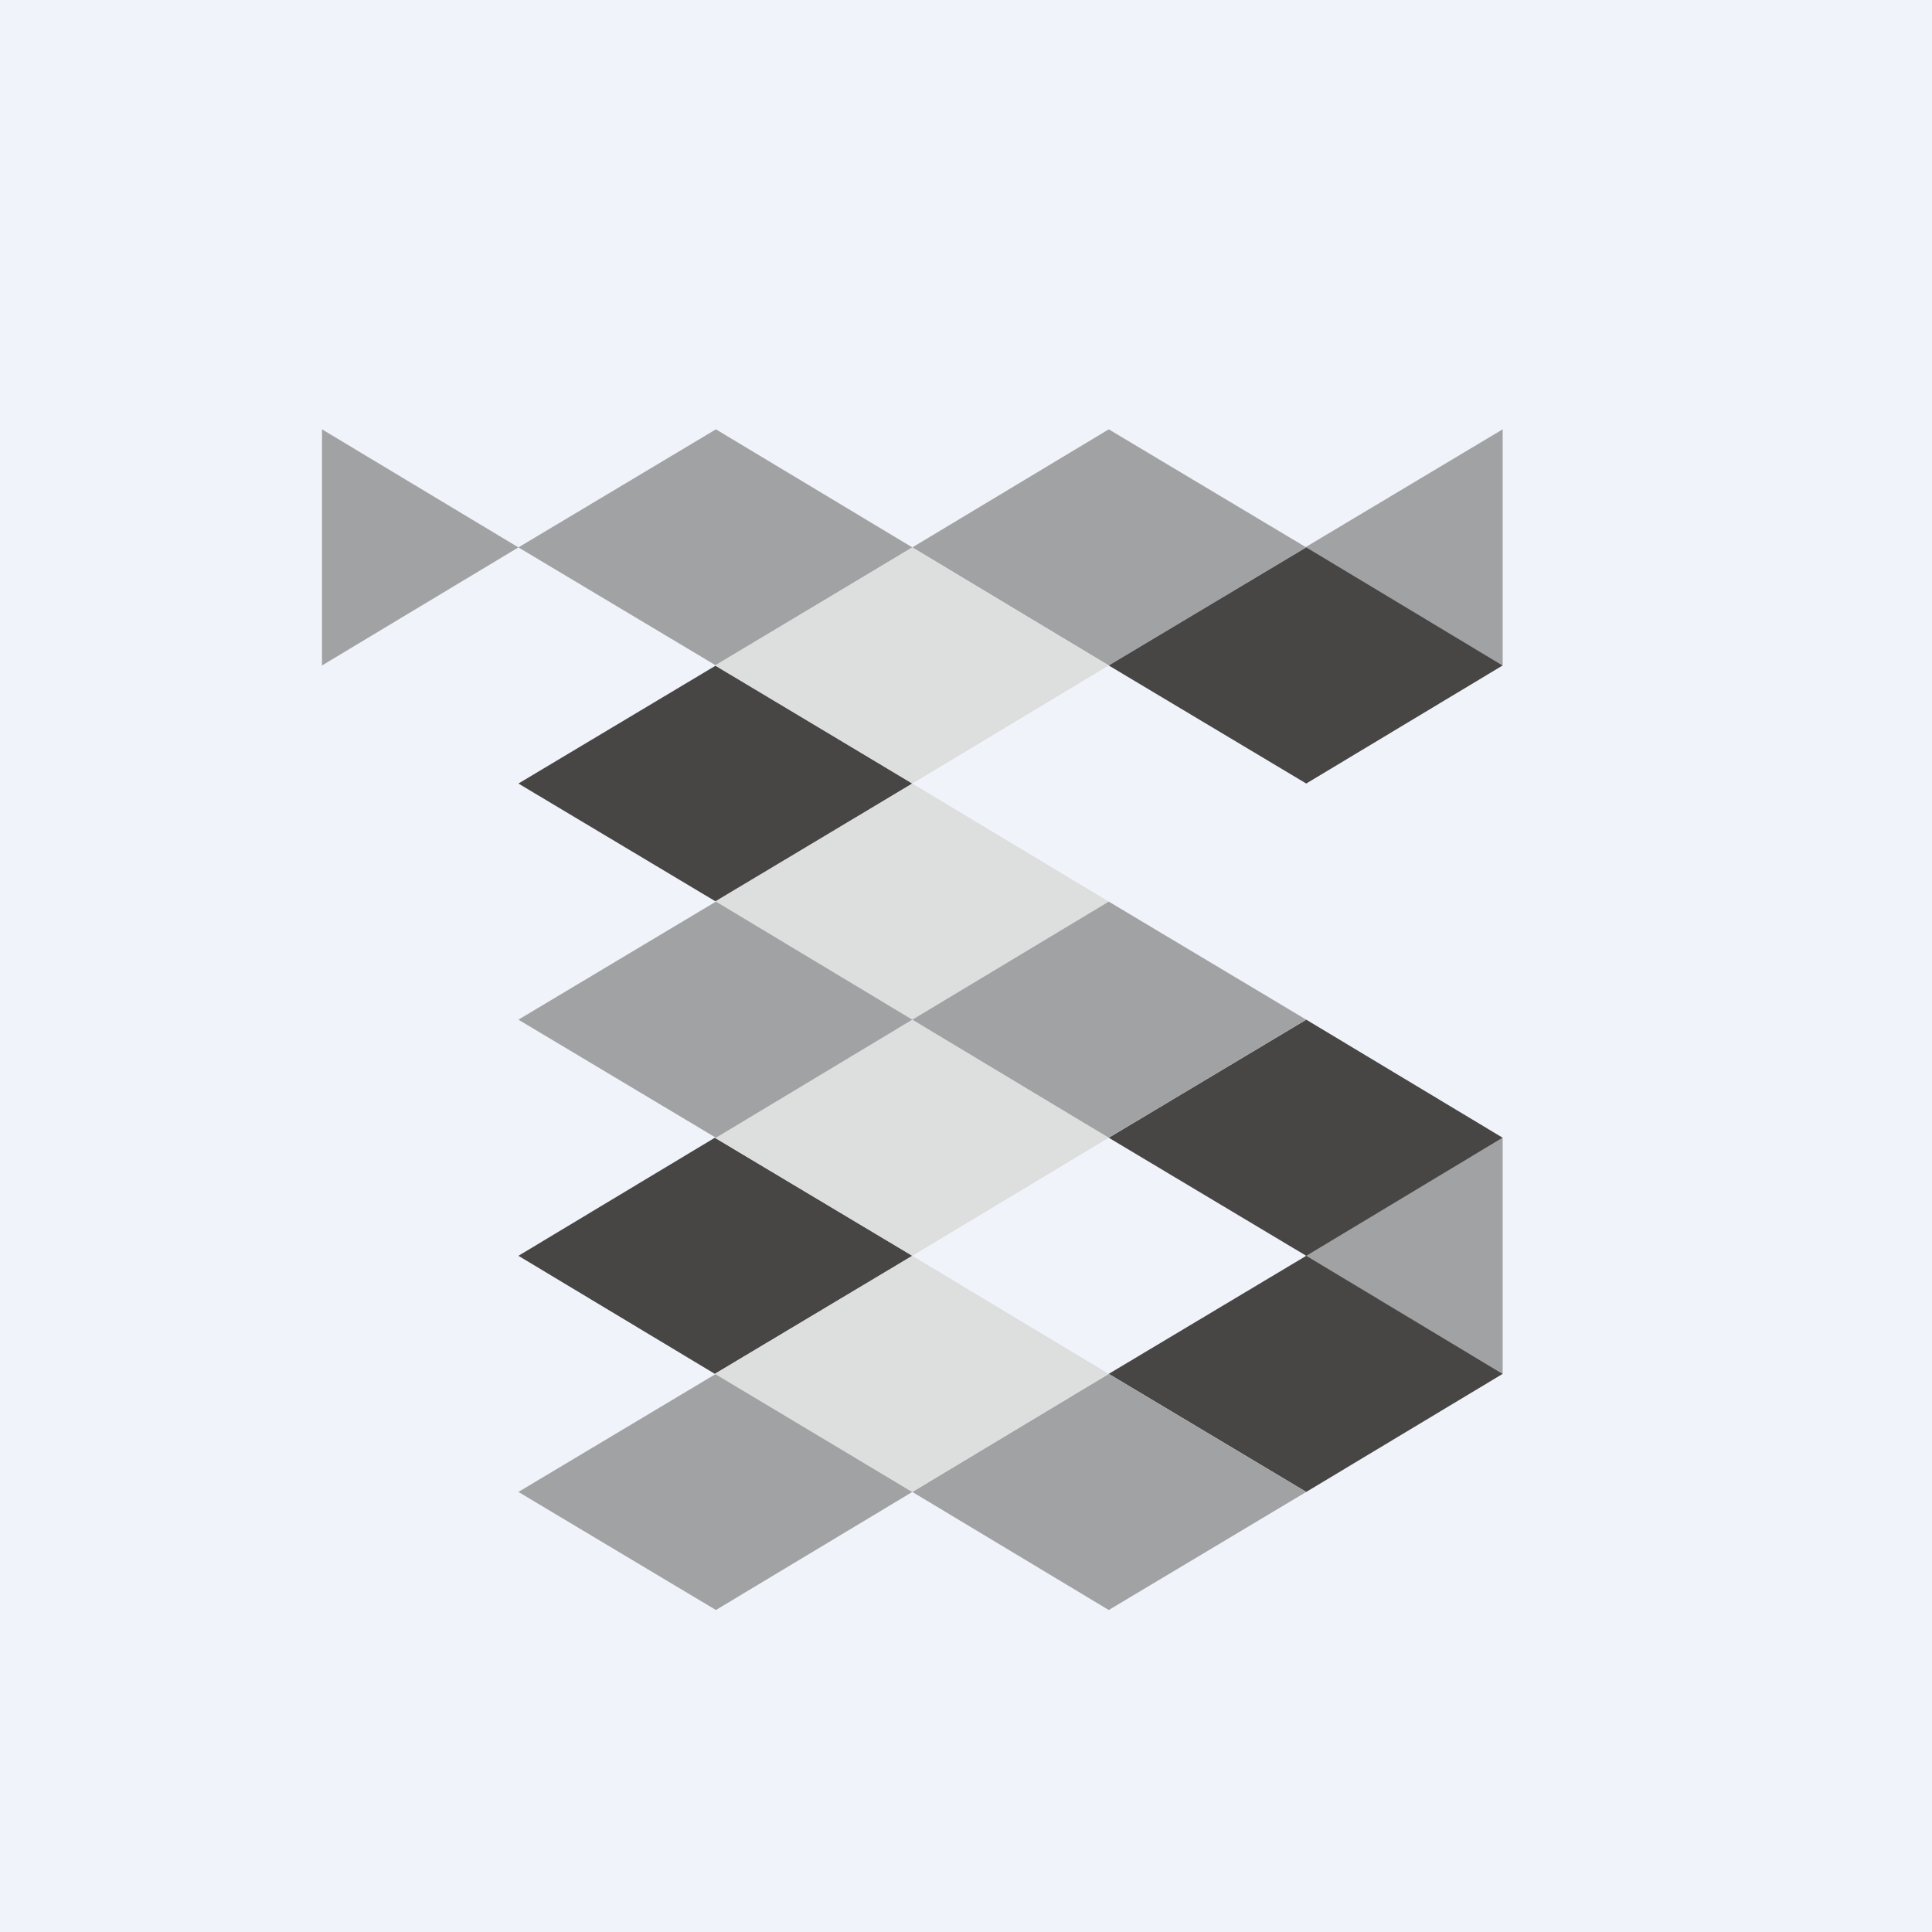 <!-- by TradingView --><svg width="18" height="18" viewBox="0 0 18 18" xmlns="http://www.w3.org/2000/svg"><path fill="#F0F3FA" d="M0 0h18v18H0z"/><path d="m14 4-1.84 1.1L14 6.2V4ZM14 12.8l-1.84-1.1L14 10.6v2.2ZM6.67 4 4.83 5.1l1.84 1.1L8.5 5.1 6.67 4Z" fill="#A1A2A3"/><path d="M10.33 4 8.5 5.1l1.83 1.1 1.84-1.1L10.33 4Z" fill="#A1A2A3"/><path d="m14 10.6-1.83-1.1-1.84 1.1 1.84 1.1L14 10.6ZM8.5 7.3 6.67 6.2 4.83 7.3l1.84 1.1L8.5 7.3ZM14 12.8l-1.83-1.1-1.84 1.1 1.84 1.1L14 12.8ZM8.5 11.7l-1.84-1.1-1.83 1.1 1.83 1.1 1.84-1.1Z" fill="#474645"/><path d="M10.33 6.2 8.5 5.1 6.66 6.2 8.5 7.3l1.83-1.1ZM10.33 8.4 8.5 7.3 6.66 8.4 8.5 9.5l1.83-1.1ZM10.33 10.6 8.5 9.5l-1.84 1.1 1.84 1.1 1.83-1.1Z" fill="#DDDEDE"/><path d="m12.17 9.5-1.84-1.1L8.5 9.5l1.83 1.1 1.84-1.1ZM8.5 9.5 6.67 8.4 4.83 9.5l1.84 1.1L8.5 9.5ZM8.5 13.9l1.83 1.1 1.84-1.1-1.84-1.1-1.83 1.1ZM4.83 13.9 6.67 15l1.83-1.1-1.83-1.1-1.84 1.1Z" fill="#A1A2A3"/><path d="M10.33 12.8 8.5 11.7l-1.84 1.1 1.84 1.1 1.83-1.1Z" fill="#DDDEDE"/><path d="m14 6.2-1.83-1.1-1.84 1.1 1.84 1.1L14 6.2Z" fill="#474645"/><path d="M3 4v2.2l1.83-1.1L3 4Z" fill="#A1A2A3"/></svg>